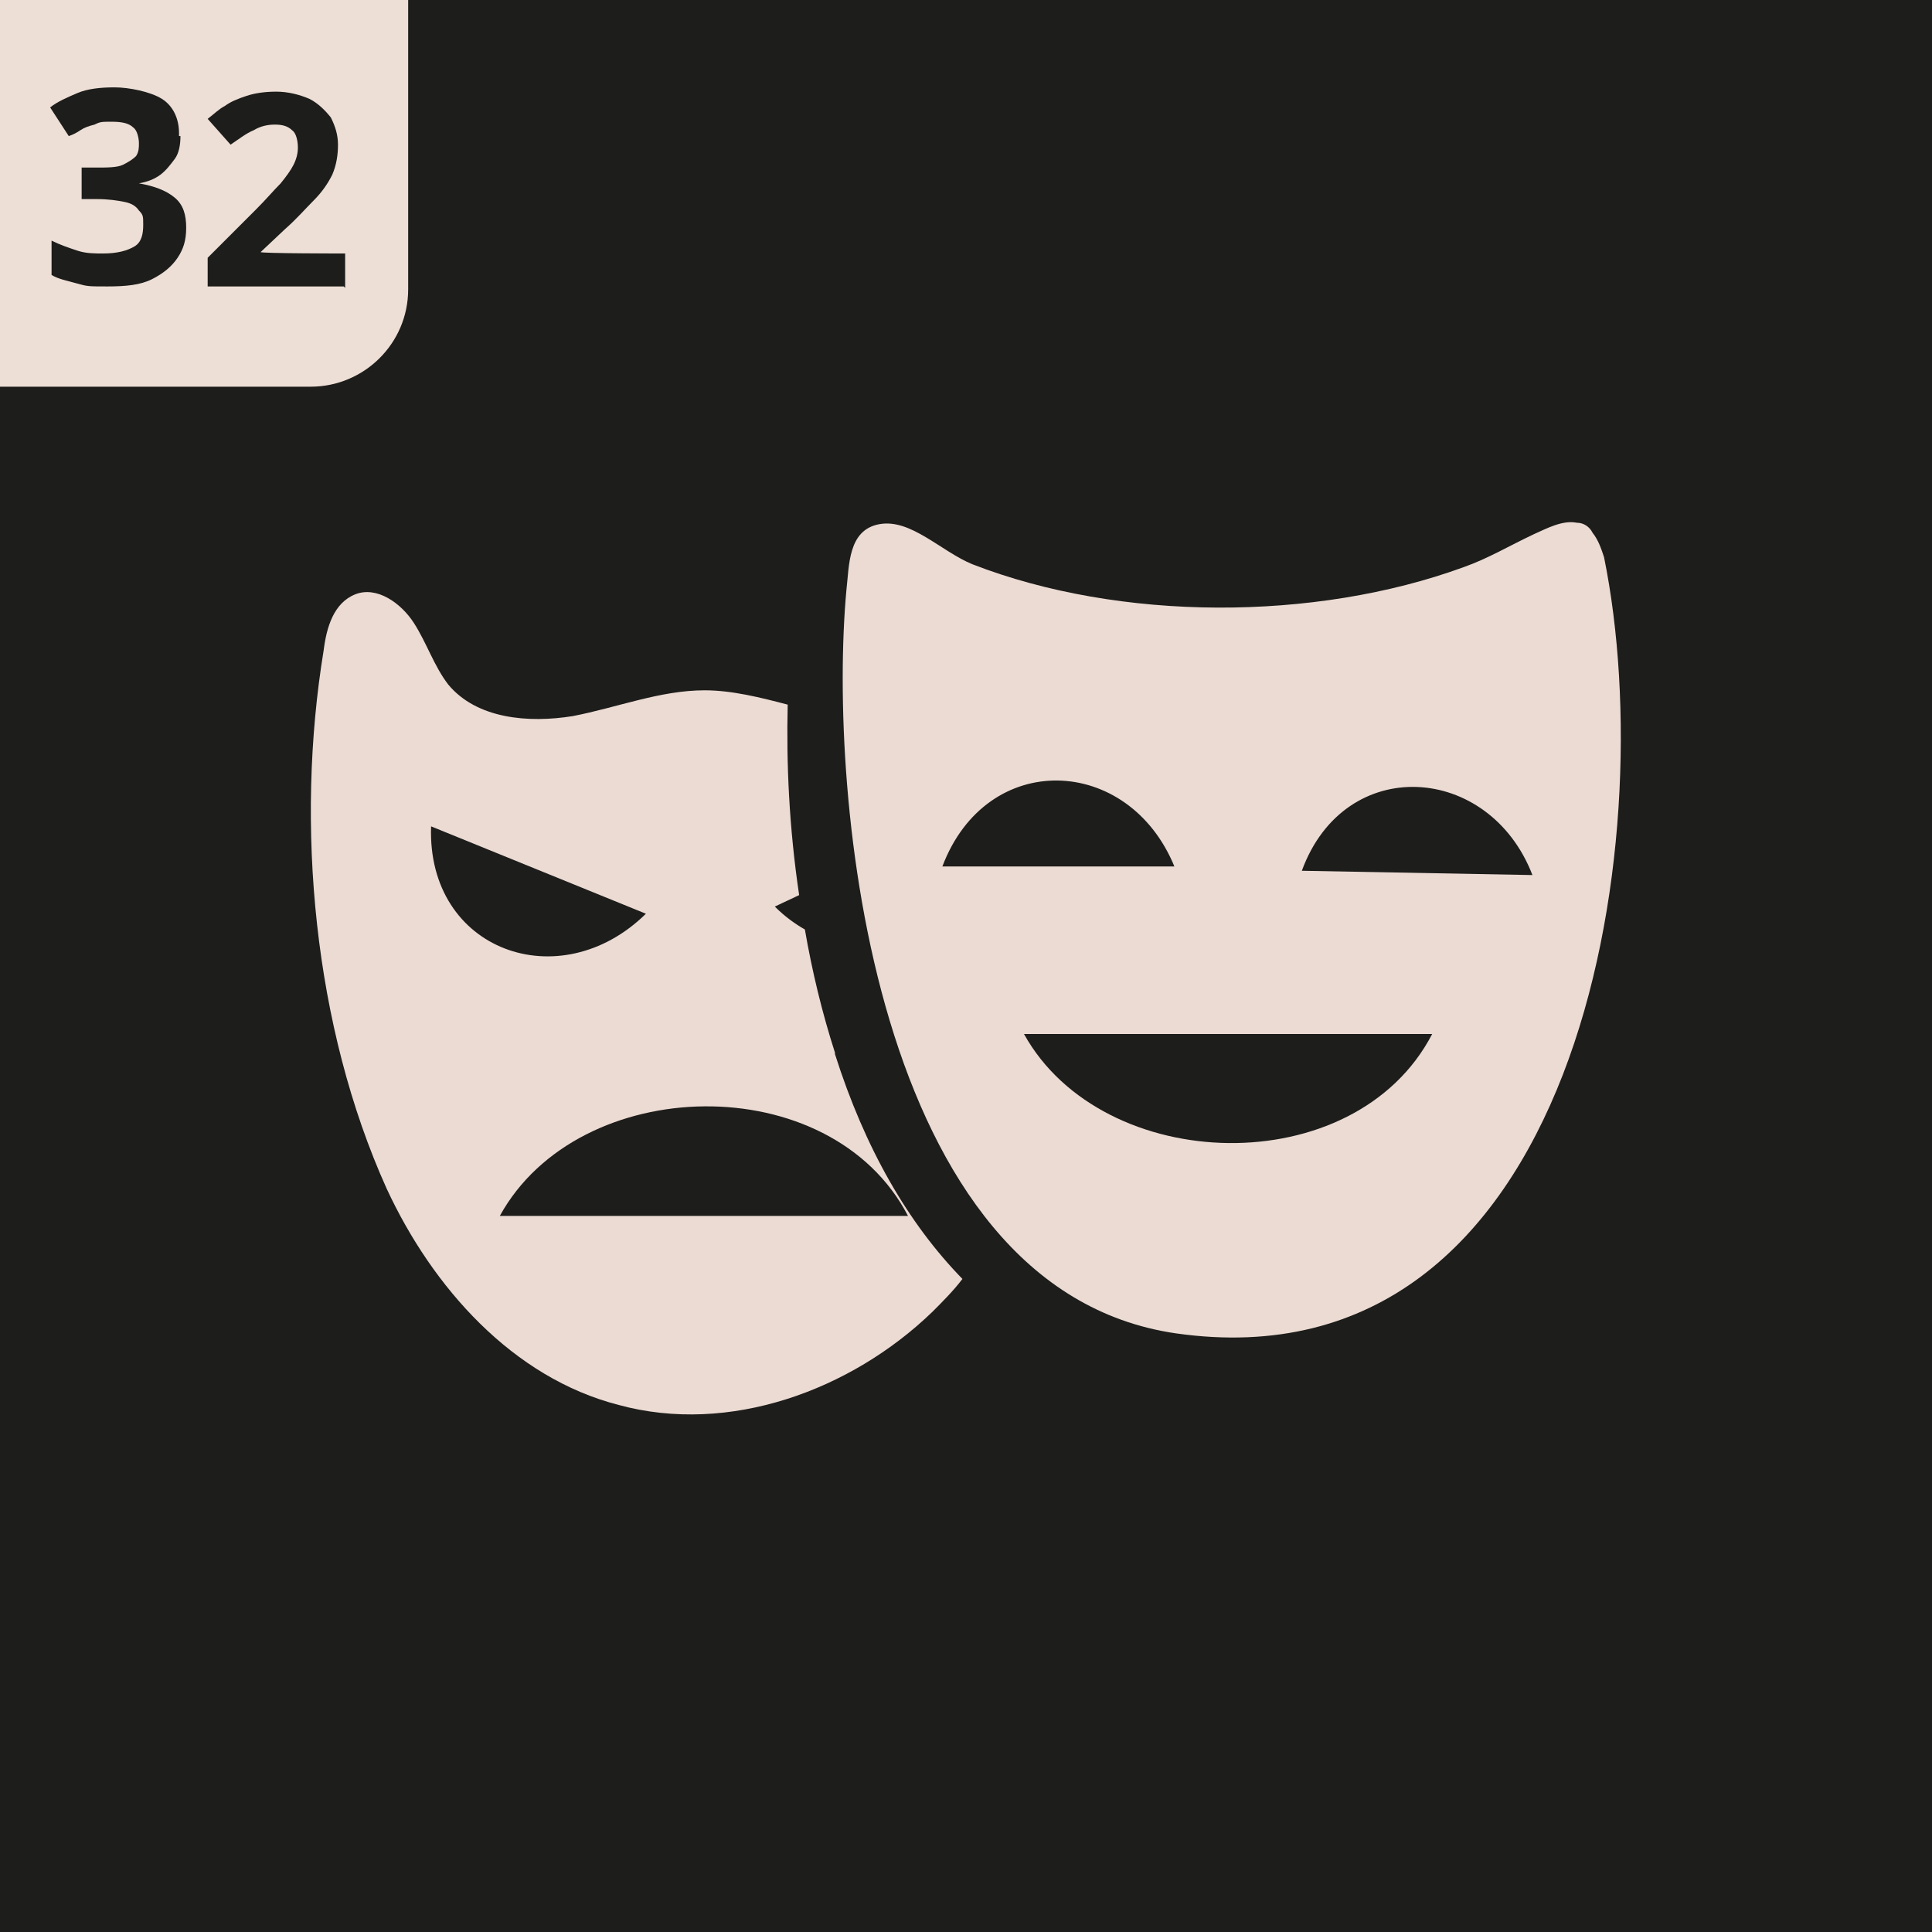 <?xml version="1.0" encoding="UTF-8"?>
<svg id="Capa_1" xmlns="http://www.w3.org/2000/svg" version="1.1" viewBox="0 0 134.9 134.9">
  <!-- Generator: Adobe Illustrator 29.0.0, SVG Export Plug-In . SVG Version: 2.1.0 Build 186)  -->
  <defs>
    <style>
      .st0 {
        fill: #1d1d1b;
      }

      .st1 {
        fill: #eddfd6;
      }

      .st2 {
        fill: #ebdbd3;
      }
    </style>
  </defs>
  <g>
    <g id="_31">
      <path class="st0" d="M0,0h135.6v135.7H0V0Z"/>
    </g>
    <path class="st1" d="M0,0h28.5v20.2c0,3.8-3.1,6.8-6.8,6.8H0V0Z"/>
    <path class="st0" d="M12.6,9.5c0,.6-.1,1.2-.4,1.6s-.6.8-1,1.1-.9.5-1.5.6h0c1.1.2,1.9.5,2.5,1s.8,1.2.8,2.1-.2,1.5-.6,2.1c-.4.6-1,1.1-1.8,1.5s-1.8.5-3.1.5-1.4,0-2.1-.2-1.3-.3-1.8-.6v-2.4c.6.3,1.2.5,1.8.7s1.2.2,1.8.2c1,0,1.7-.2,2.2-.5s.6-.9.6-1.5,0-.7-.3-1c-.2-.3-.5-.5-1-.6s-1.1-.2-2-.2h-1v-2.2h1c.8,0,1.5,0,1.9-.2s.7-.4.9-.6c.2-.3.2-.6.2-.9s-.1-.9-.4-1.1c-.3-.3-.8-.4-1.5-.4s-.8,0-1.2.2c-.4.1-.7.2-1,.4s-.5.3-.8.4l-1.3-2c.5-.4,1.2-.7,1.9-1s1.6-.4,2.6-.4,2.5.3,3.3.8,1.2,1.4,1.2,2.4v.2h.1Z"/>
    <path class="st0" d="M24,20h-9.5v-2l3.4-3.4c.7-.7,1.2-1.3,1.7-1.8.4-.5.7-.9.9-1.3.2-.4.3-.8.3-1.2s-.1-1-.4-1.2c-.3-.3-.7-.4-1.2-.4s-1,.1-1.5.4c-.5.2-1,.6-1.6,1l-1.6-1.8c.4-.3.8-.7,1.2-.9.4-.3.9-.5,1.5-.7s1.3-.3,2.1-.3,1.6.2,2.3.5c.6.3,1.1.8,1.5,1.3.3.6.5,1.2.5,1.9s-.1,1.4-.4,2.1c-.3.6-.7,1.2-1.3,1.8-.6.6-1.2,1.3-2,2l-1.7,1.6h0c0,.1,5.9.1,5.9.1v2.4h0Z"/>
  </g>
  <g>
    <path class="st2" d="M58.3,73.5c-.9-2.8-1.6-5.7-2.1-8.6-.7-.4-1.4-.9-2.1-1.6l1.7-.8c-.7-4.7-.9-9.2-.8-13.3-1.9-.5-3.9-1-5.8-1-3.1,0-6.1,1.2-9.2,1.8-3.1.5-6.7.2-8.7-2.2-1-1.3-1.5-2.9-2.4-4.3-.9-1.4-2.6-2.6-4.1-2s-2,2.3-2.2,3.9c-2,12.2-.7,26.3,4.4,37.6,3.2,6.9,8.8,13.2,16.2,15.1,7.7,2.1,16.2-1,21.9-6.5.7-.7,1.5-1.5,2.1-2.3-3.8-3.9-6.8-9.1-8.9-15.7h0ZM30.1,57.7l15,6.1c-6,5.9-15.3,2.6-15-6.1ZM34.9,84.9c5.5-10,23.1-10.4,28.5,0h-28.5Z"/>
    <path class="st2" d="M111.2,37.2c.4.5.6,1.1.8,1.7,4.1,20.1-1.8,58.2-29.9,54.2-21.3-3.1-24.3-37.8-23-51.9.2-1.7.1-4.2,2.3-4.6s4.3,1.9,6.5,2.8c10.3,4,23.9,4,34.3.2,1.7-.6,3.2-1.5,4.9-2.3.9-.4,2-1,3-.8.5,0,.9.3,1.1.7ZM82,60.5c-3.2-7.8-13.1-8.2-16.2,0h16.2ZM107,61.1c-3-7.8-13.1-8.5-16.1-.3l16.1.3ZM100,72.2h-28.5c5.5,9.9,23.1,10.4,28.5,0Z"/>
  </g>
</svg>